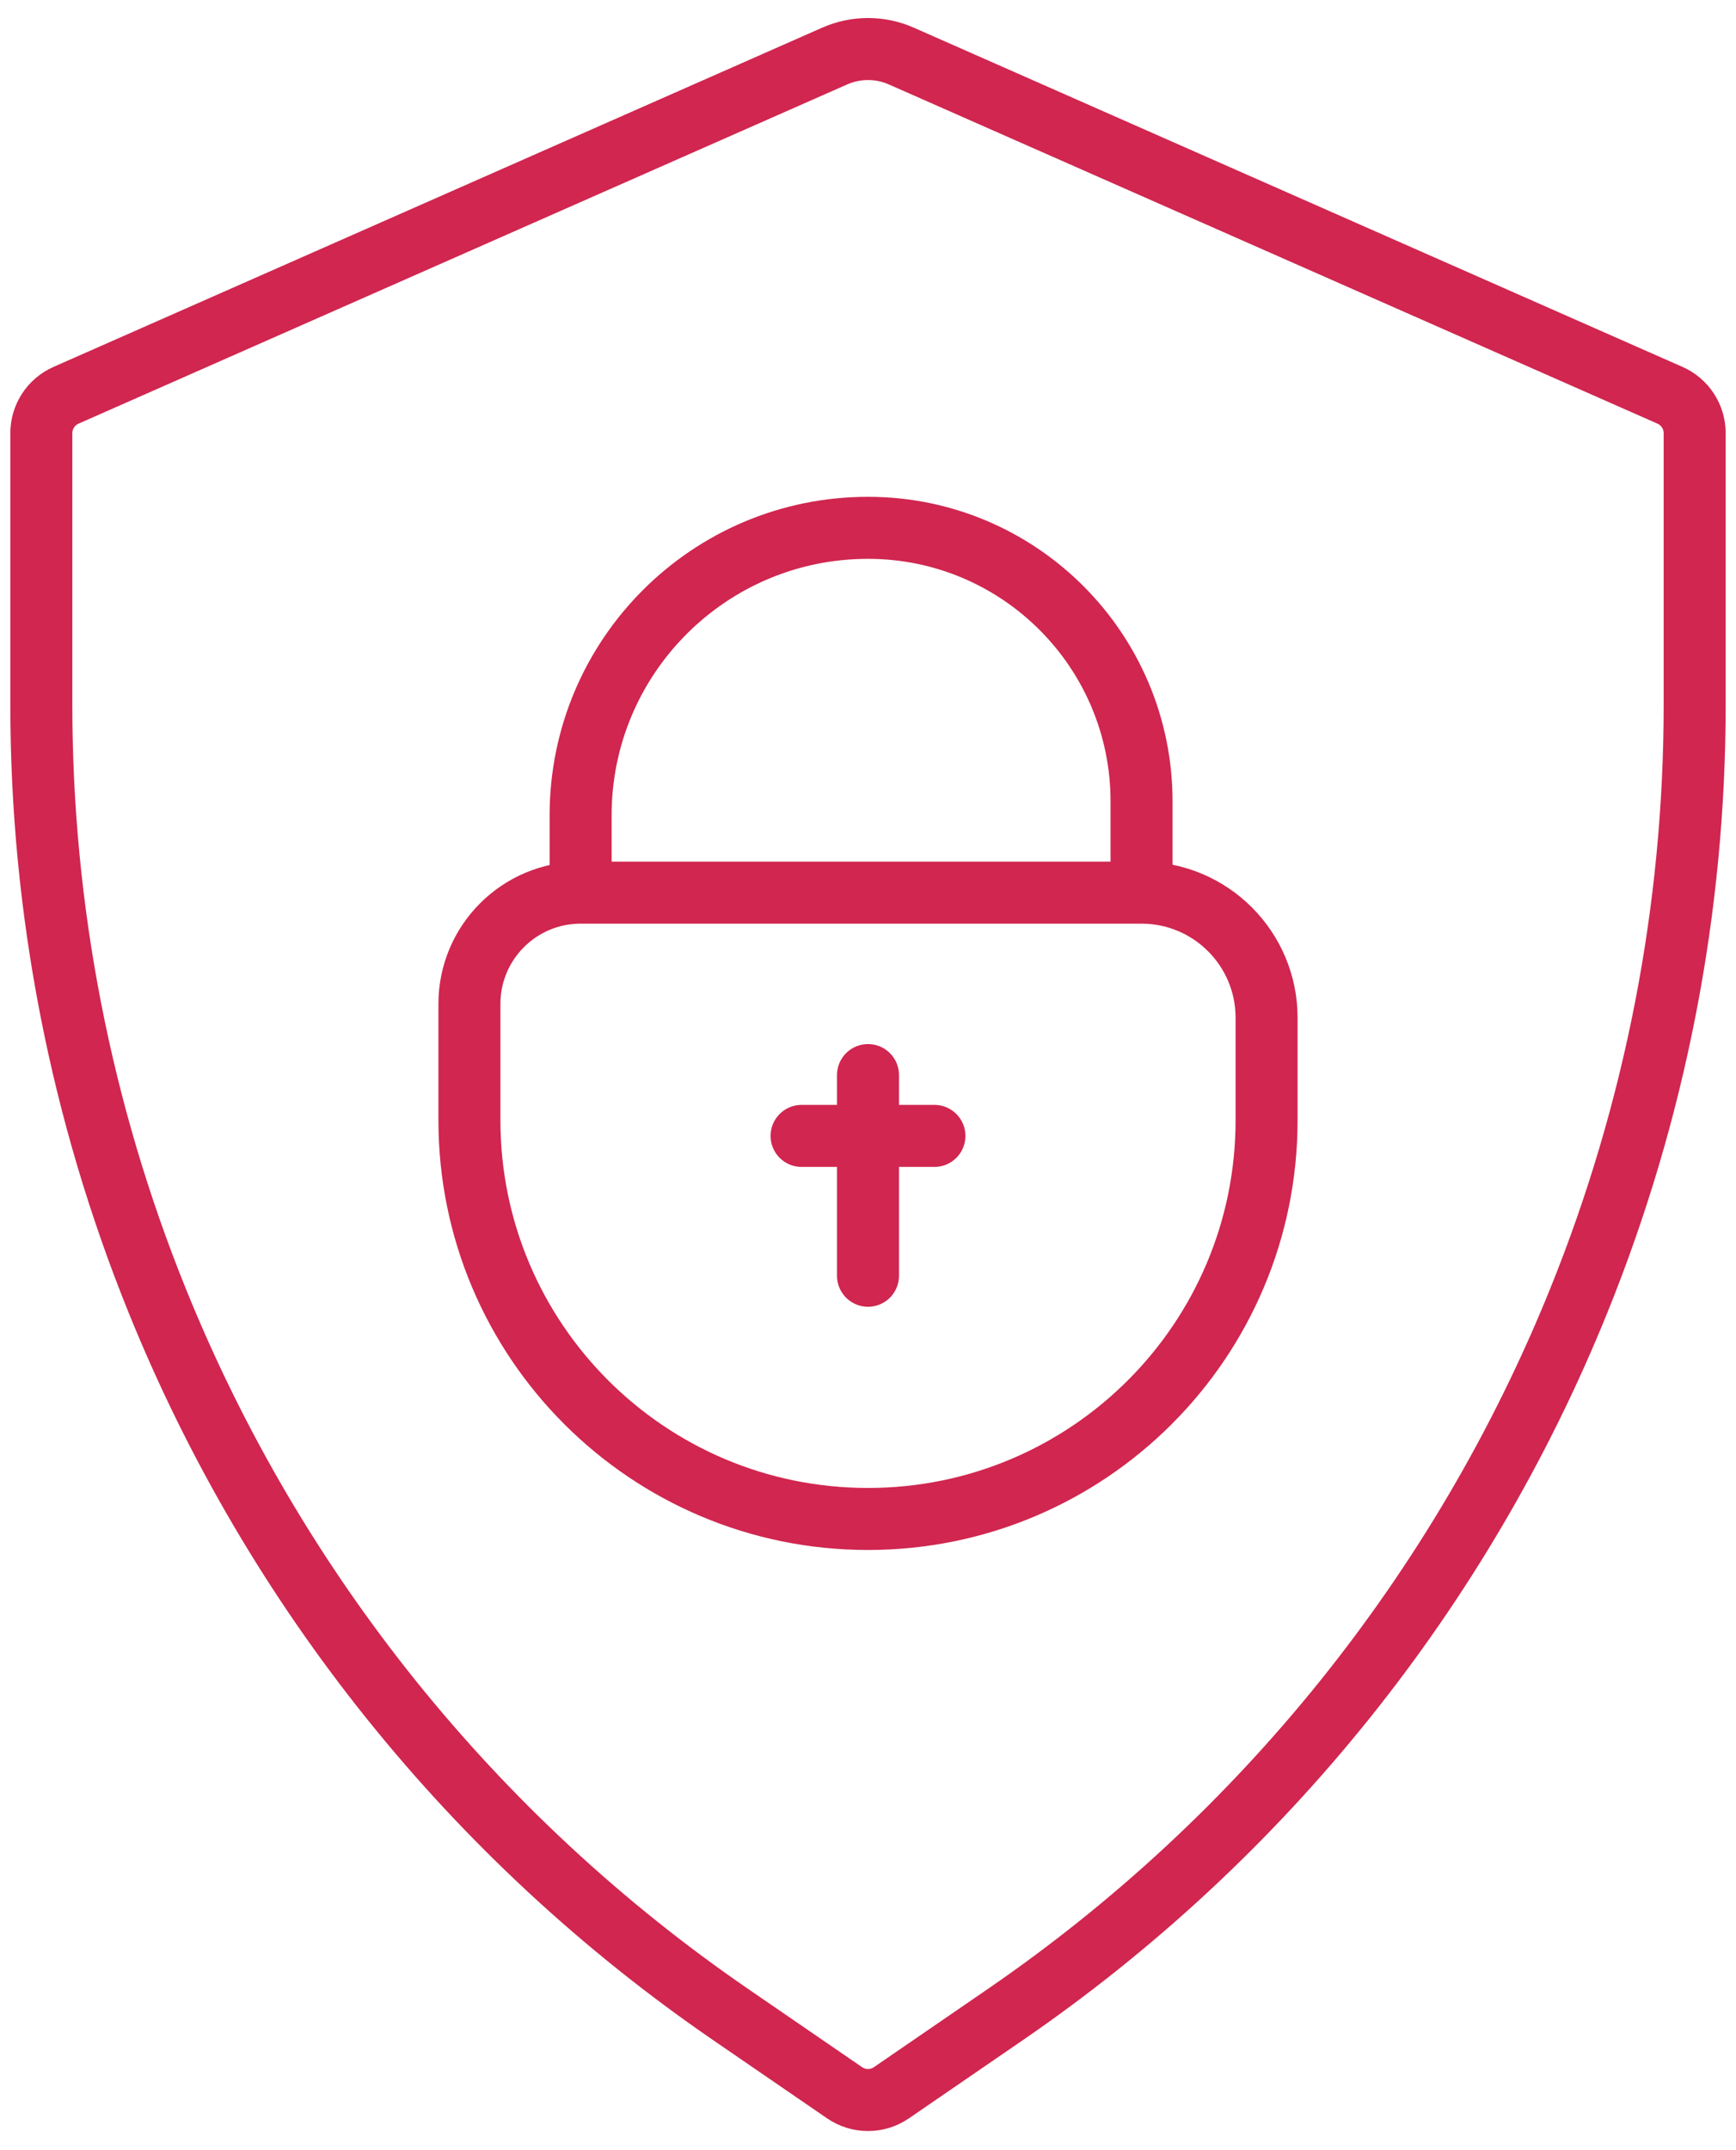 <svg width="42" height="52" viewBox="0 0 42 52" fill="none" xmlns="http://www.w3.org/2000/svg">
<path d="M27.618 21.588V21.588C29.288 21.588 30.643 22.943 30.643 24.613V27.092C30.643 32.418 26.326 36.735 21 36.735V36.735C15.674 36.735 11.357 32.418 11.357 27.092V24.278C11.357 22.793 12.562 21.588 14.047 21.588V21.588M27.618 21.588V19.382C27.618 15.727 24.655 12.765 21 12.765V12.765V12.765C17.16 12.765 14.047 15.878 14.047 19.718V21.588M27.618 21.588H14.047M21 30.853V27.471M21 26V27.471M21 27.471H22.607M21 27.471H19.393M21.566 50.612L24.326 48.718C30.542 44.451 35.366 38.45 38.194 31.461V31.461C40.047 26.883 41 21.99 41 17.052V10.475C41 10.079 40.766 9.72 40.404 9.56L21.807 1.356C21.293 1.129 20.707 1.129 20.193 1.356L1.596 9.56C1.234 9.72 1 10.079 1 10.475V17.052C1 21.99 1.953 26.883 3.806 31.461V31.461C6.634 38.45 11.458 44.451 17.674 48.718L20.434 50.612C20.775 50.846 21.225 50.846 21.566 50.612Z" stroke="#D0264F" stroke-width="1.5" stroke-linecap="round"/>
</svg>
